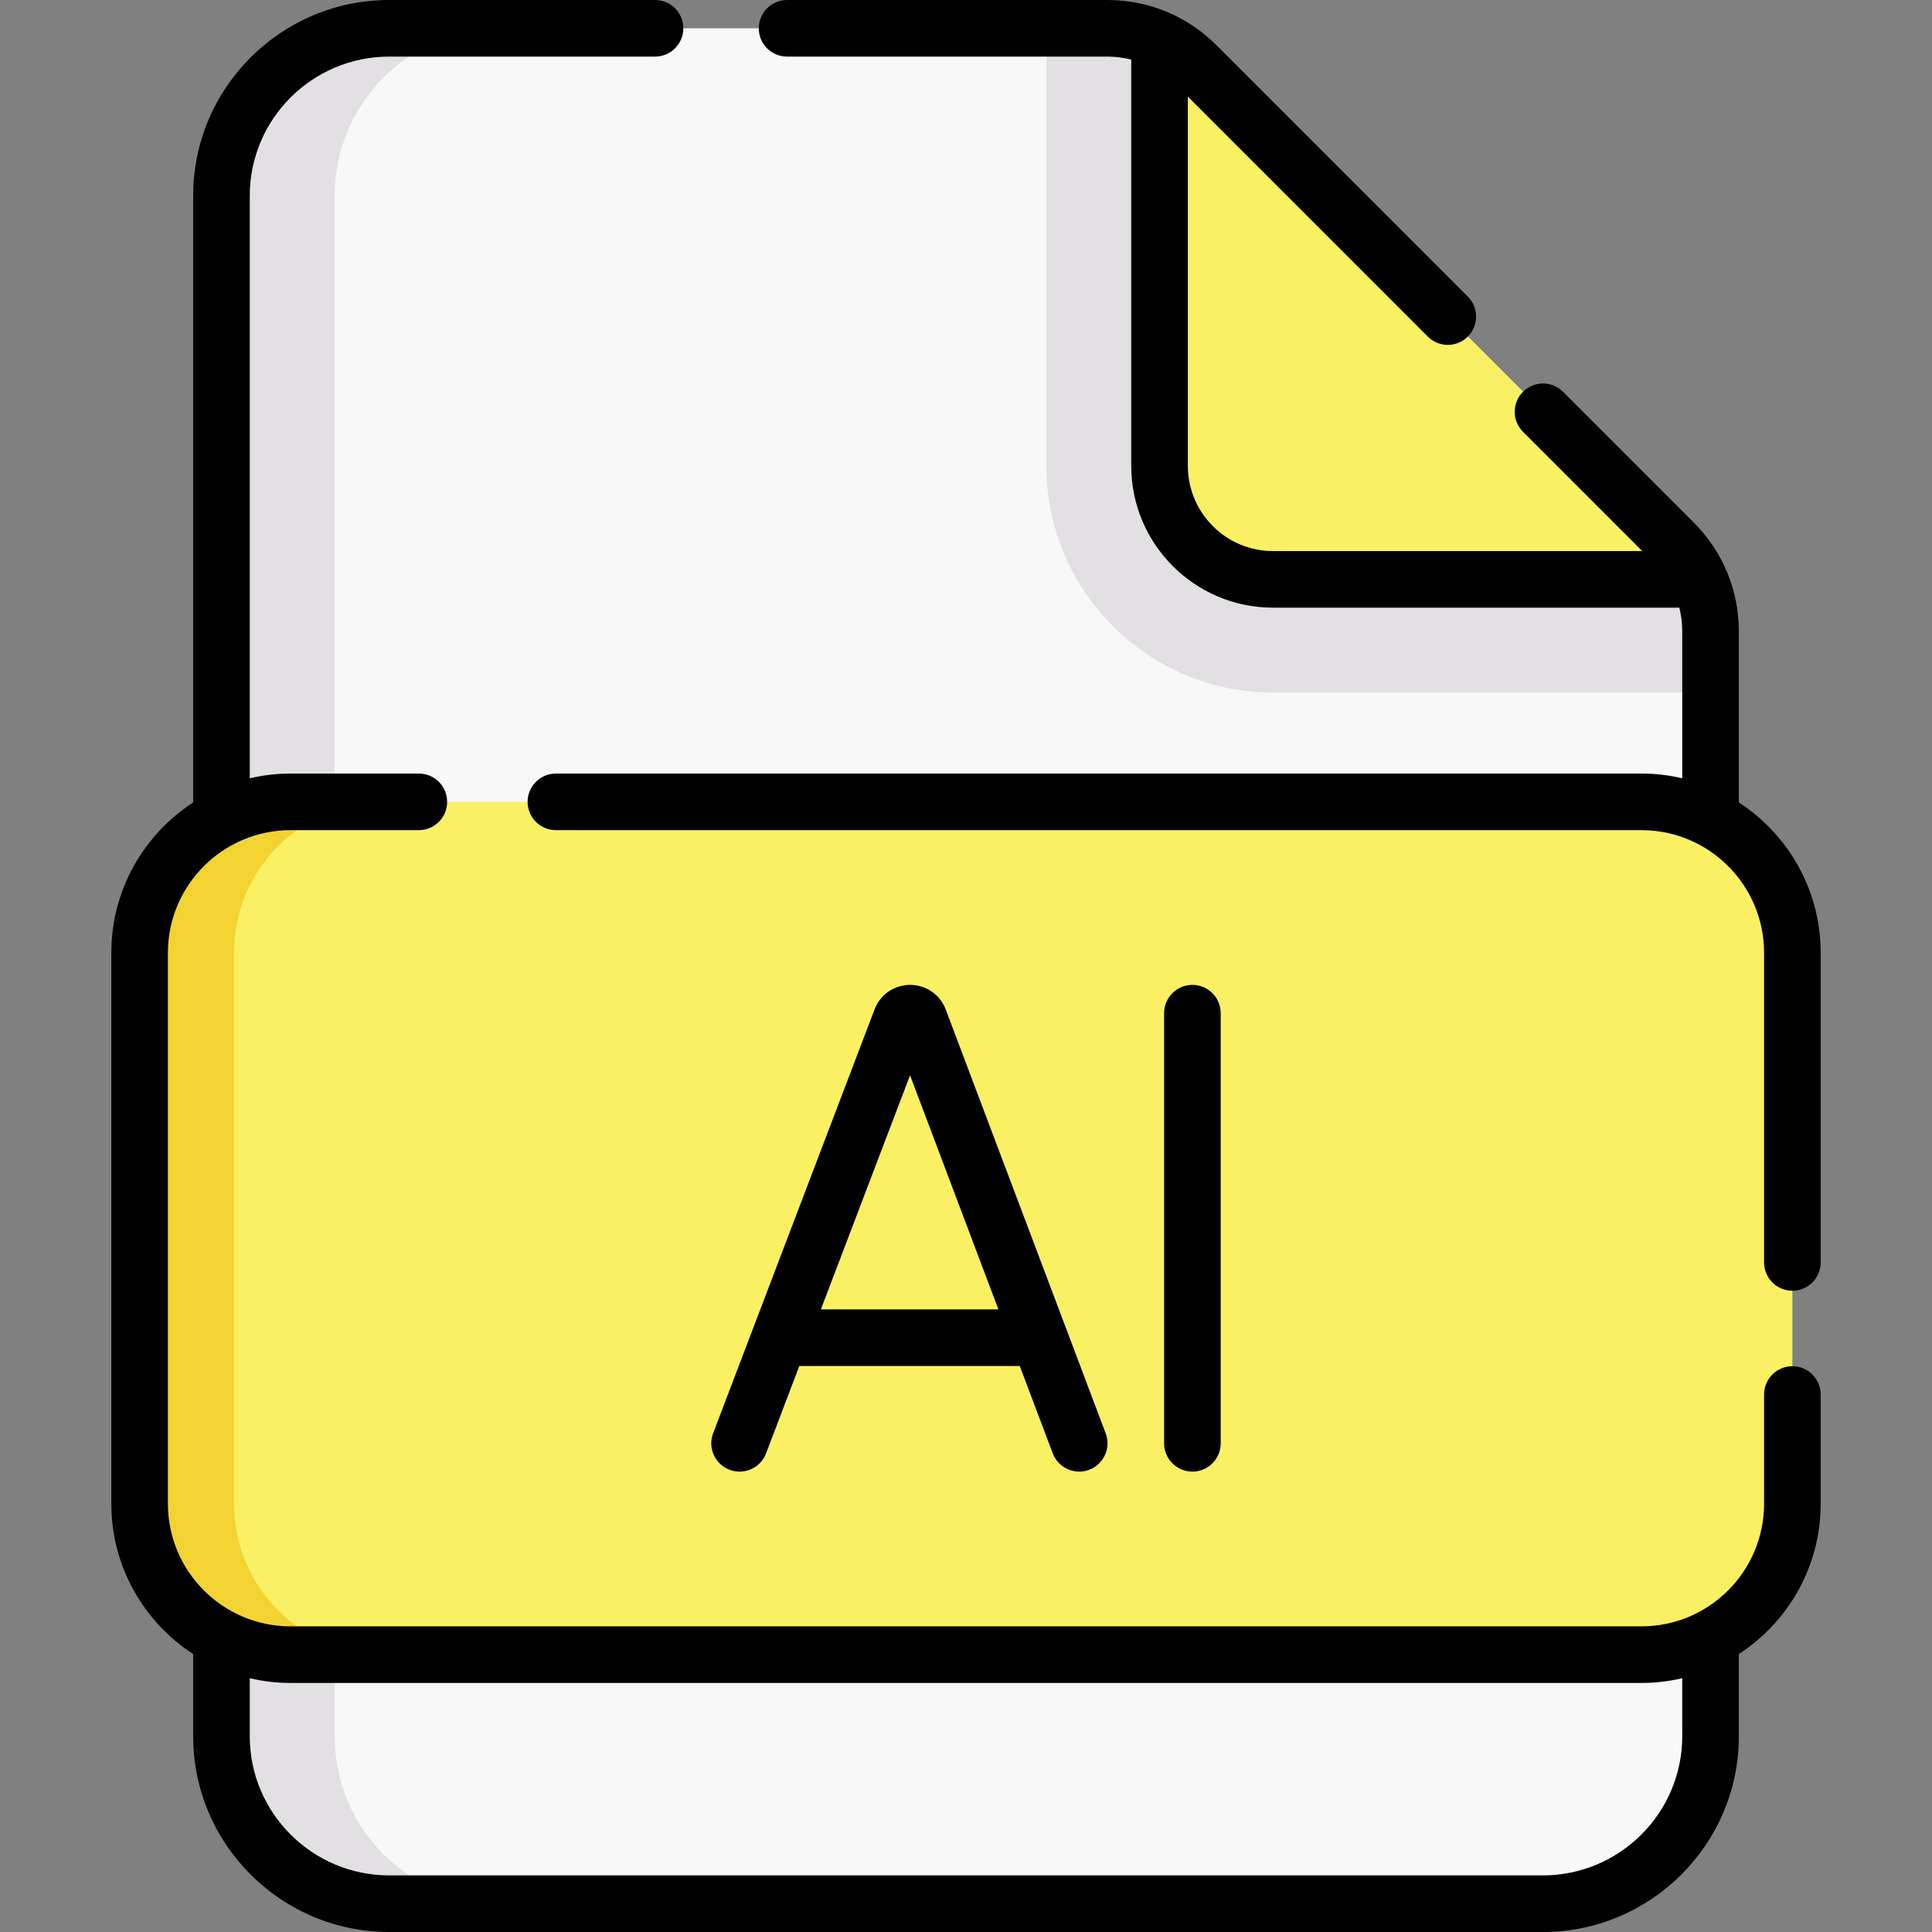 <svg id="Capa_1" enable-background="new 0 0 512 512" height="512" viewBox="0 0 512 512" width="512" xmlns="http://www.w3.org/2000/svg"><rect x="0" y="0" width="512" height="512" fill="#808080" stroke="none"/><g><g><path d="m453.31 460.125c0 24.508-19.907 44.375-44.464 44.375h-305.692c-24.557 0-44.464-19.867-44.464-44.375v-408.25c0-24.508 19.907-44.375 44.464-44.375h190.303c8.857 0 17.35 3.516 23.606 9.773l126.505 126.521c6.239 6.239 9.742 14.694 9.742 23.508z" fill="#f9f8f9"/><path d="m133.15 504.5h-30c-24.55 0-44.46-19.87-44.46-44.38v-408.24c0-24.51 19.91-44.38 44.46-44.38h30c-24.55 0-44.46 19.87-44.46 44.38v408.24c0 24.51 19.91 44.38 44.46 44.38z" fill="#e3e0e4"/><path d="m453.31 167.3v16.24h-115.96c-33.12 0-60.06-26.95-60.06-60.07v-115.97h16.17c8.85 0 17.35 3.52 23.6 9.77l126.51 126.52c6.24 6.24 9.74 14.7 9.74 23.51z" fill="#e3e0e4"/><path d="m450.32 153.54h-112.97c-16.6 0-30.06-13.46-30.06-30.07v-112.96c3.61 1.63 6.92 3.91 9.77 6.76l126.51 126.52c2.85 2.85 5.12 6.15 6.75 9.75z" fill="#faf063"/><path d="m435 438.5h-358c-22.091 0-40-17.909-40-40v-146c0-22.091 17.909-40 40-40h358c22.091 0 40 17.909 40 40v146c0 22.091-17.909 40-40 40z" fill="#faf063"/><path d="m102 438.5h-25c-22.09 0-40-17.91-40-40v-146c0-22.09 17.91-40 40-40h25c-22.09 0-40 17.91-40 40v146c0 22.09 17.91 40 40 40z" fill="#f3d332"/></g><g><path d="m475 362.061c-4.142 0-7.5 3.357-7.5 7.5v28.939c0 17.921-14.58 32.5-32.5 32.5h-358c-17.92 0-32.5-14.579-32.5-32.5v-146c0-17.921 14.58-32.5 32.5-32.5h34c4.142 0 7.5-3.357 7.5-7.5s-3.358-7.5-7.5-7.5h-34c-3.719 0-7.335.443-10.81 1.256v-154.381c0-20.333 16.582-36.875 36.964-36.875h70.43c4.142 0 7.5-3.357 7.5-7.5s-3.358-7.5-7.5-7.5h-70.43c-28.653 0-51.964 23.271-51.964 51.875v160.781c-13.041 8.476-21.69 23.165-21.69 39.844v146c0 16.679 8.649 31.368 21.69 39.844v21.781c0 28.604 23.311 51.875 51.964 51.875h305.692c28.653 0 51.964-23.271 51.964-51.875v-21.781c13.041-8.477 21.69-23.165 21.69-39.844v-28.939c0-4.143-3.358-7.5-7.5-7.5zm-29.19 98.064c0 20.333-16.582 36.875-36.964 36.875h-305.692c-20.382 0-36.964-16.542-36.964-36.875v-15.381c3.475.813 7.091 1.256 10.81 1.256h358c3.719 0 7.335-.443 10.81-1.256z"/><path d="m460.81 212.656v-45.354c0-10.88-4.24-21.111-11.938-28.811l-34.657-34.662c-2.928-2.929-7.677-2.93-10.606-.001s-2.93 7.678-.001 10.606l31.598 31.603h-97.853c-12.439 0-22.56-10.123-22.56-22.566v-97.862l63.585 63.593c2.929 2.93 7.677 2.929 10.607.001 2.929-2.929 2.929-7.678 0-10.606l-66.618-66.625c-7.719-7.721-17.986-11.972-28.91-11.972h-84.874c-4.142 0-7.5 3.357-7.5 7.5s3.358 7.5 7.5 7.5h84.874c2.144 0 4.273.274 6.334.798v107.673c0 20.714 16.85 37.566 37.56 37.566h107.694c.505 2.025.765 4.125.765 6.265v38.954c-3.475-.813-7.091-1.256-10.81-1.256h-287.681c-4.142 0-7.5 3.357-7.5 7.5s3.358 7.5 7.5 7.5h287.681c17.92 0 32.5 14.579 32.5 32.5v82.061c0 4.143 3.358 7.5 7.5 7.5s7.5-3.357 7.5-7.5v-82.061c0-16.679-8.649-31.368-21.69-39.844z"/><path d="m203.009 385.165 8.821-23.159h58.421l8.732 23.139c1.459 3.913 5.891 5.823 9.665 4.368 3.875-1.462 5.832-5.789 4.369-9.665l-42.415-112.392c-.026-.068-.053-.137-.081-.205-1.562-3.796-5.221-6.247-9.325-6.247-.003 0-.007 0-.011 0-4.108.004-7.768 2.464-9.323 6.267-.023.057-.045.112-.067.17l-42.804 112.386c-1.474 3.871.468 8.204 4.339 9.679s8.205-.469 9.679-4.341zm38.165-100.207 23.416 62.048h-47.048z"/><path d="m323.5 382.496v-113.992c0-4.143-3.358-7.5-7.5-7.5s-7.5 3.357-7.5 7.5v113.992c0 4.143 3.358 7.5 7.5 7.5s7.5-3.357 7.5-7.5z"/></g></g></svg>